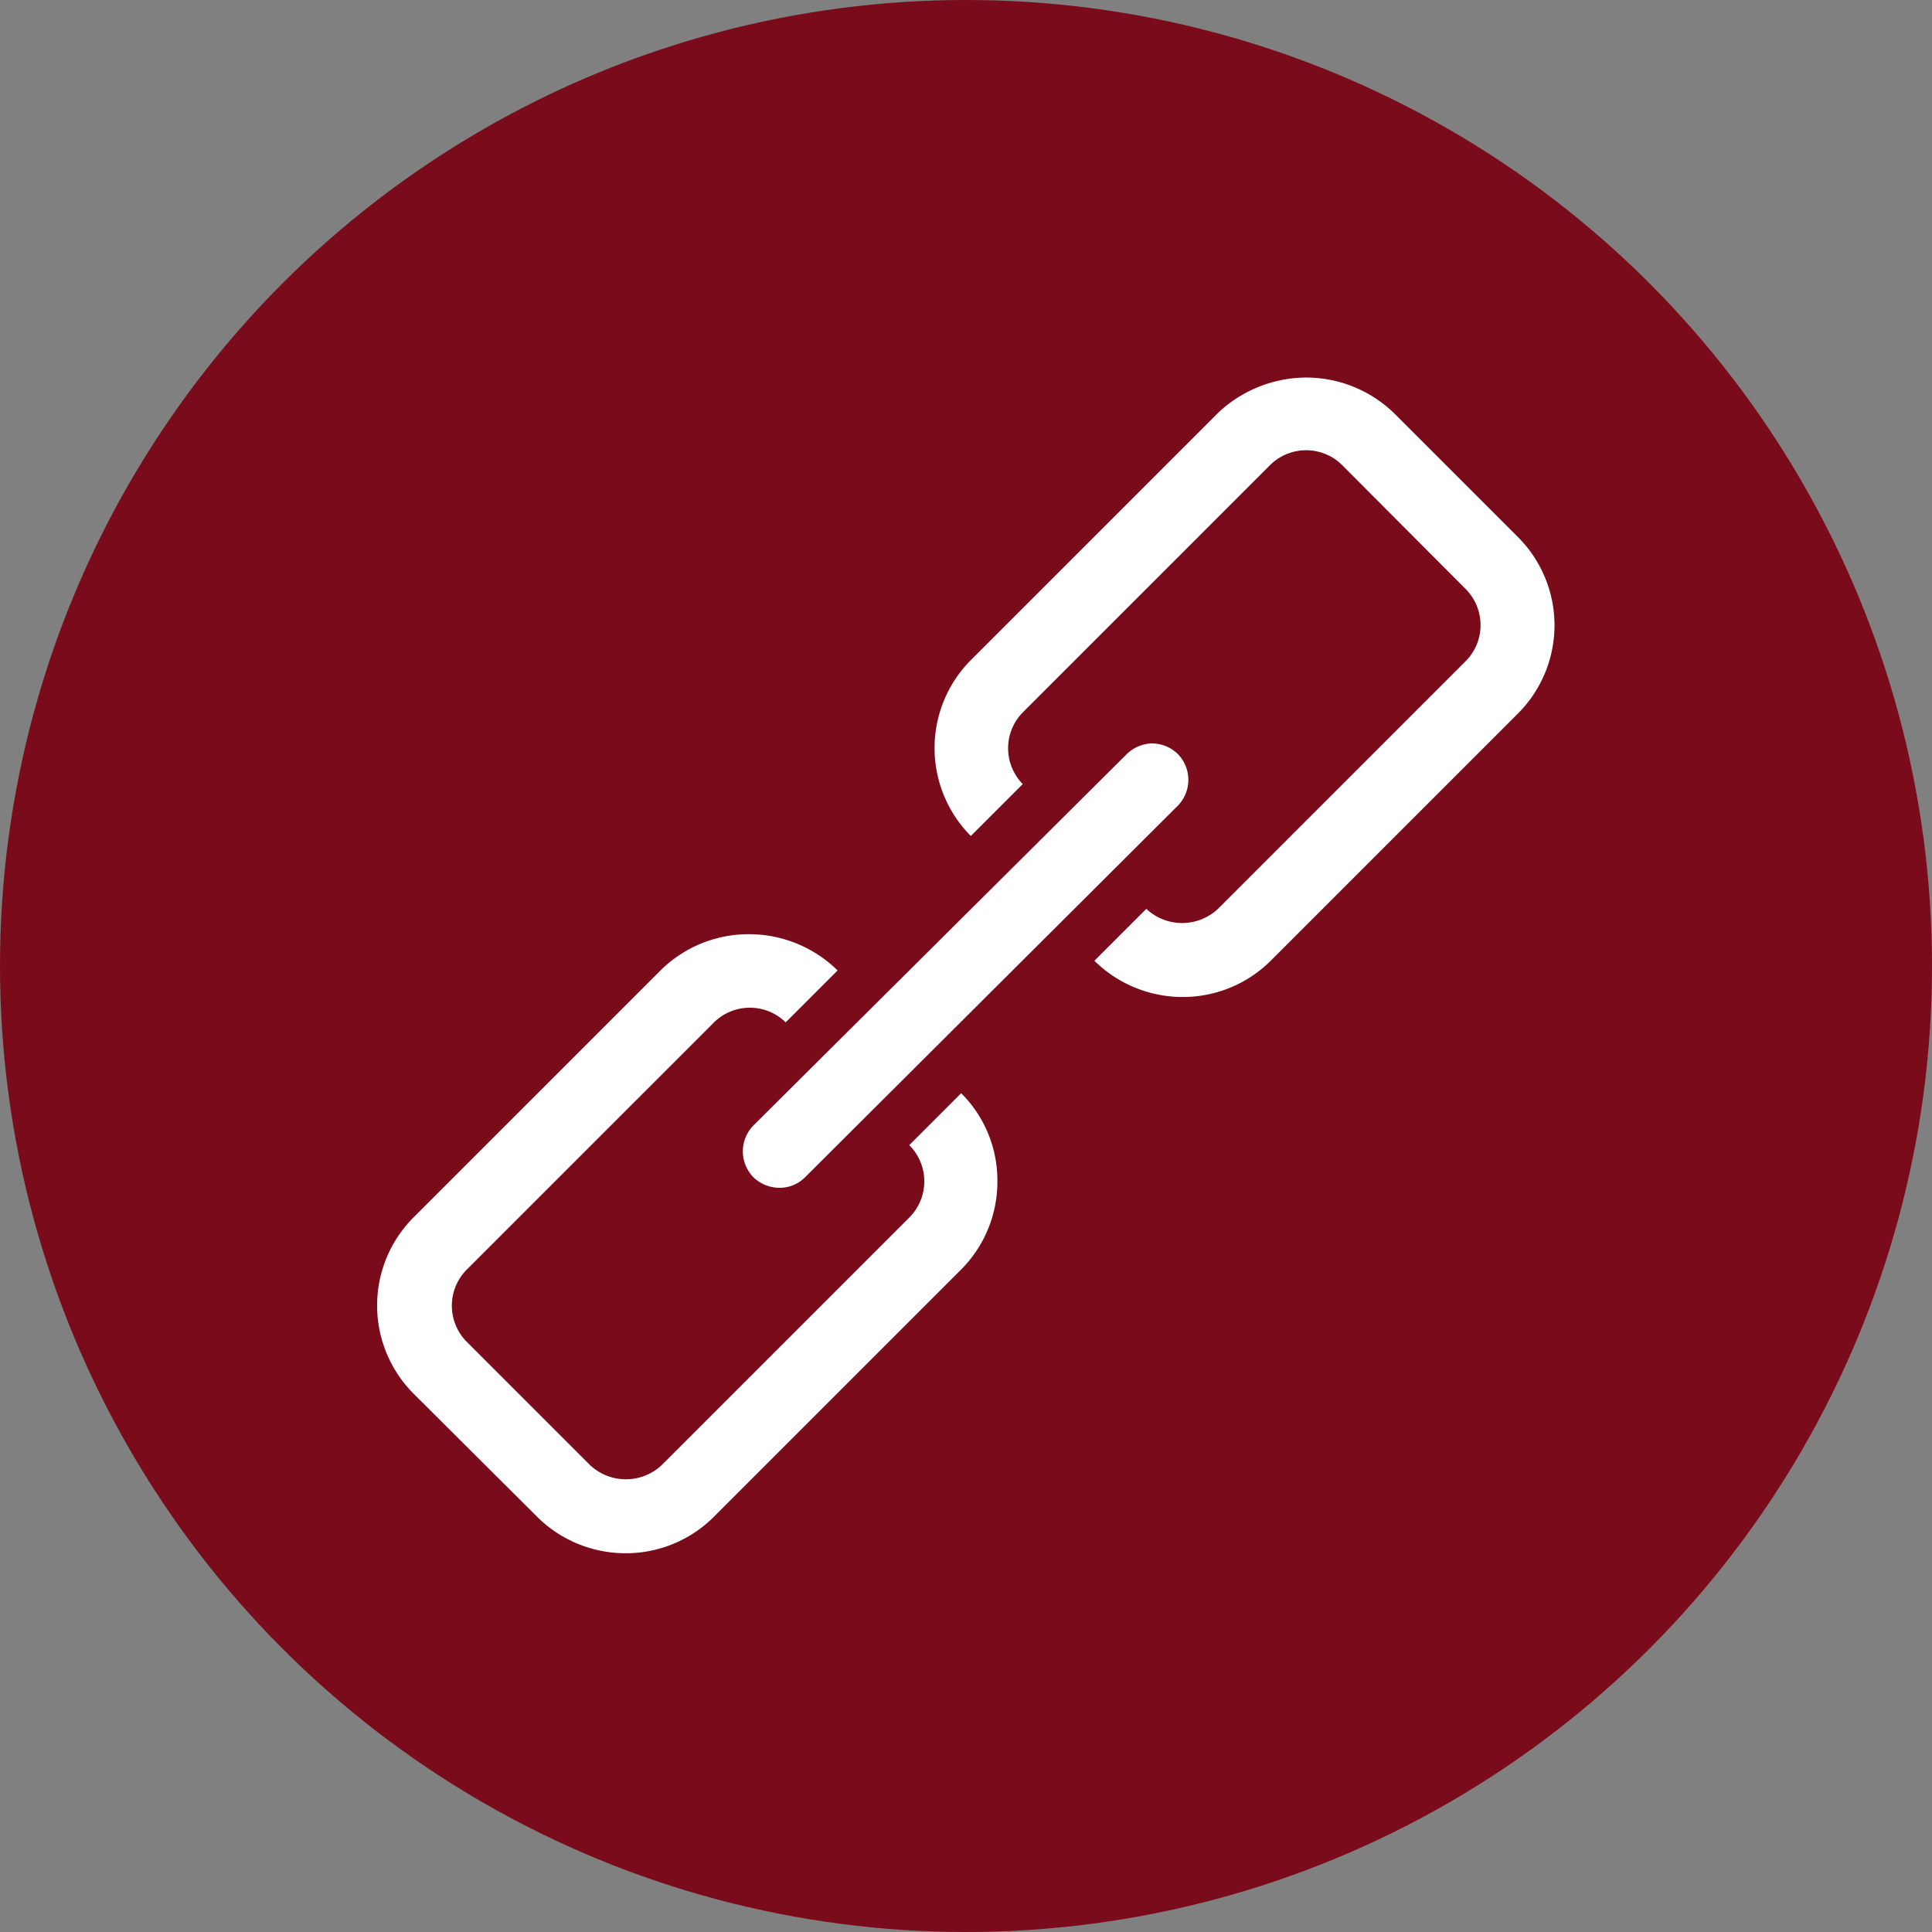 <svg id="Layer_1" data-name="Layer 1" xmlns="http://www.w3.org/2000/svg" width="48" height="48" viewBox="0 0 48 48"><rect x="0" y="0" width="48" height="48" fill="#808080" stroke="none"/><defs><style>.cls-1{fill:#790b1b;}.cls-2{fill:#fff;}</style></defs><title>48px_sourcefile_20170718_multi</title><circle class="cls-1" cx="24" cy="24" r="24"/><path id="path1" class="cls-2" d="M18.62,23.21a3.14,3.14,0,0,1,2.19.9l-1.29,1.29a1.27,1.27,0,0,0-1.78,0l-6.15,6.15a1.27,1.27,0,0,0,0,1.78l3.07,3.07a1.3,1.3,0,0,0,1.78,0l6.15-6.15a1.27,1.27,0,0,0,0-1.8l1.29-1.29a3.06,3.06,0,0,1,.9,2.19,3.09,3.09,0,0,1-.9,2.19l-6.15,6.15a3.09,3.09,0,0,1-2.19.9,3.12,3.12,0,0,1-2.19-.9l-3.08-3.07a3.1,3.1,0,0,1,0-4.37l6.15-6.15A3.11,3.11,0,0,1,18.62,23.21Zm10-4.74a.93.93,0,0,1,.64.26.92.92,0,0,1,0,1.29L20,29.25a.88.88,0,0,1-.64.26.93.93,0,0,1-.64-.26.92.92,0,0,1,0-1.29L28,18.73A.93.93,0,0,1,28.61,18.47Zm3.84-9.09a3.14,3.14,0,0,1,2.19.9l3.07,3.07a3.1,3.1,0,0,1,0,4.37l-6.15,6.15a3.09,3.09,0,0,1-2.19.9,3.12,3.12,0,0,1-2.19-.9l1.29-1.29a1.3,1.3,0,0,0,1.78,0l6.15-6.15a1.27,1.27,0,0,0,0-1.8l-3.07-3.08a1.27,1.27,0,0,0-1.78,0L25.41,17.7a1.27,1.27,0,0,0,0,1.78l-1.29,1.29a3.1,3.1,0,0,1,0-4.37l6.15-6.15A3.21,3.21,0,0,1,32.46,9.38Z"/></svg>